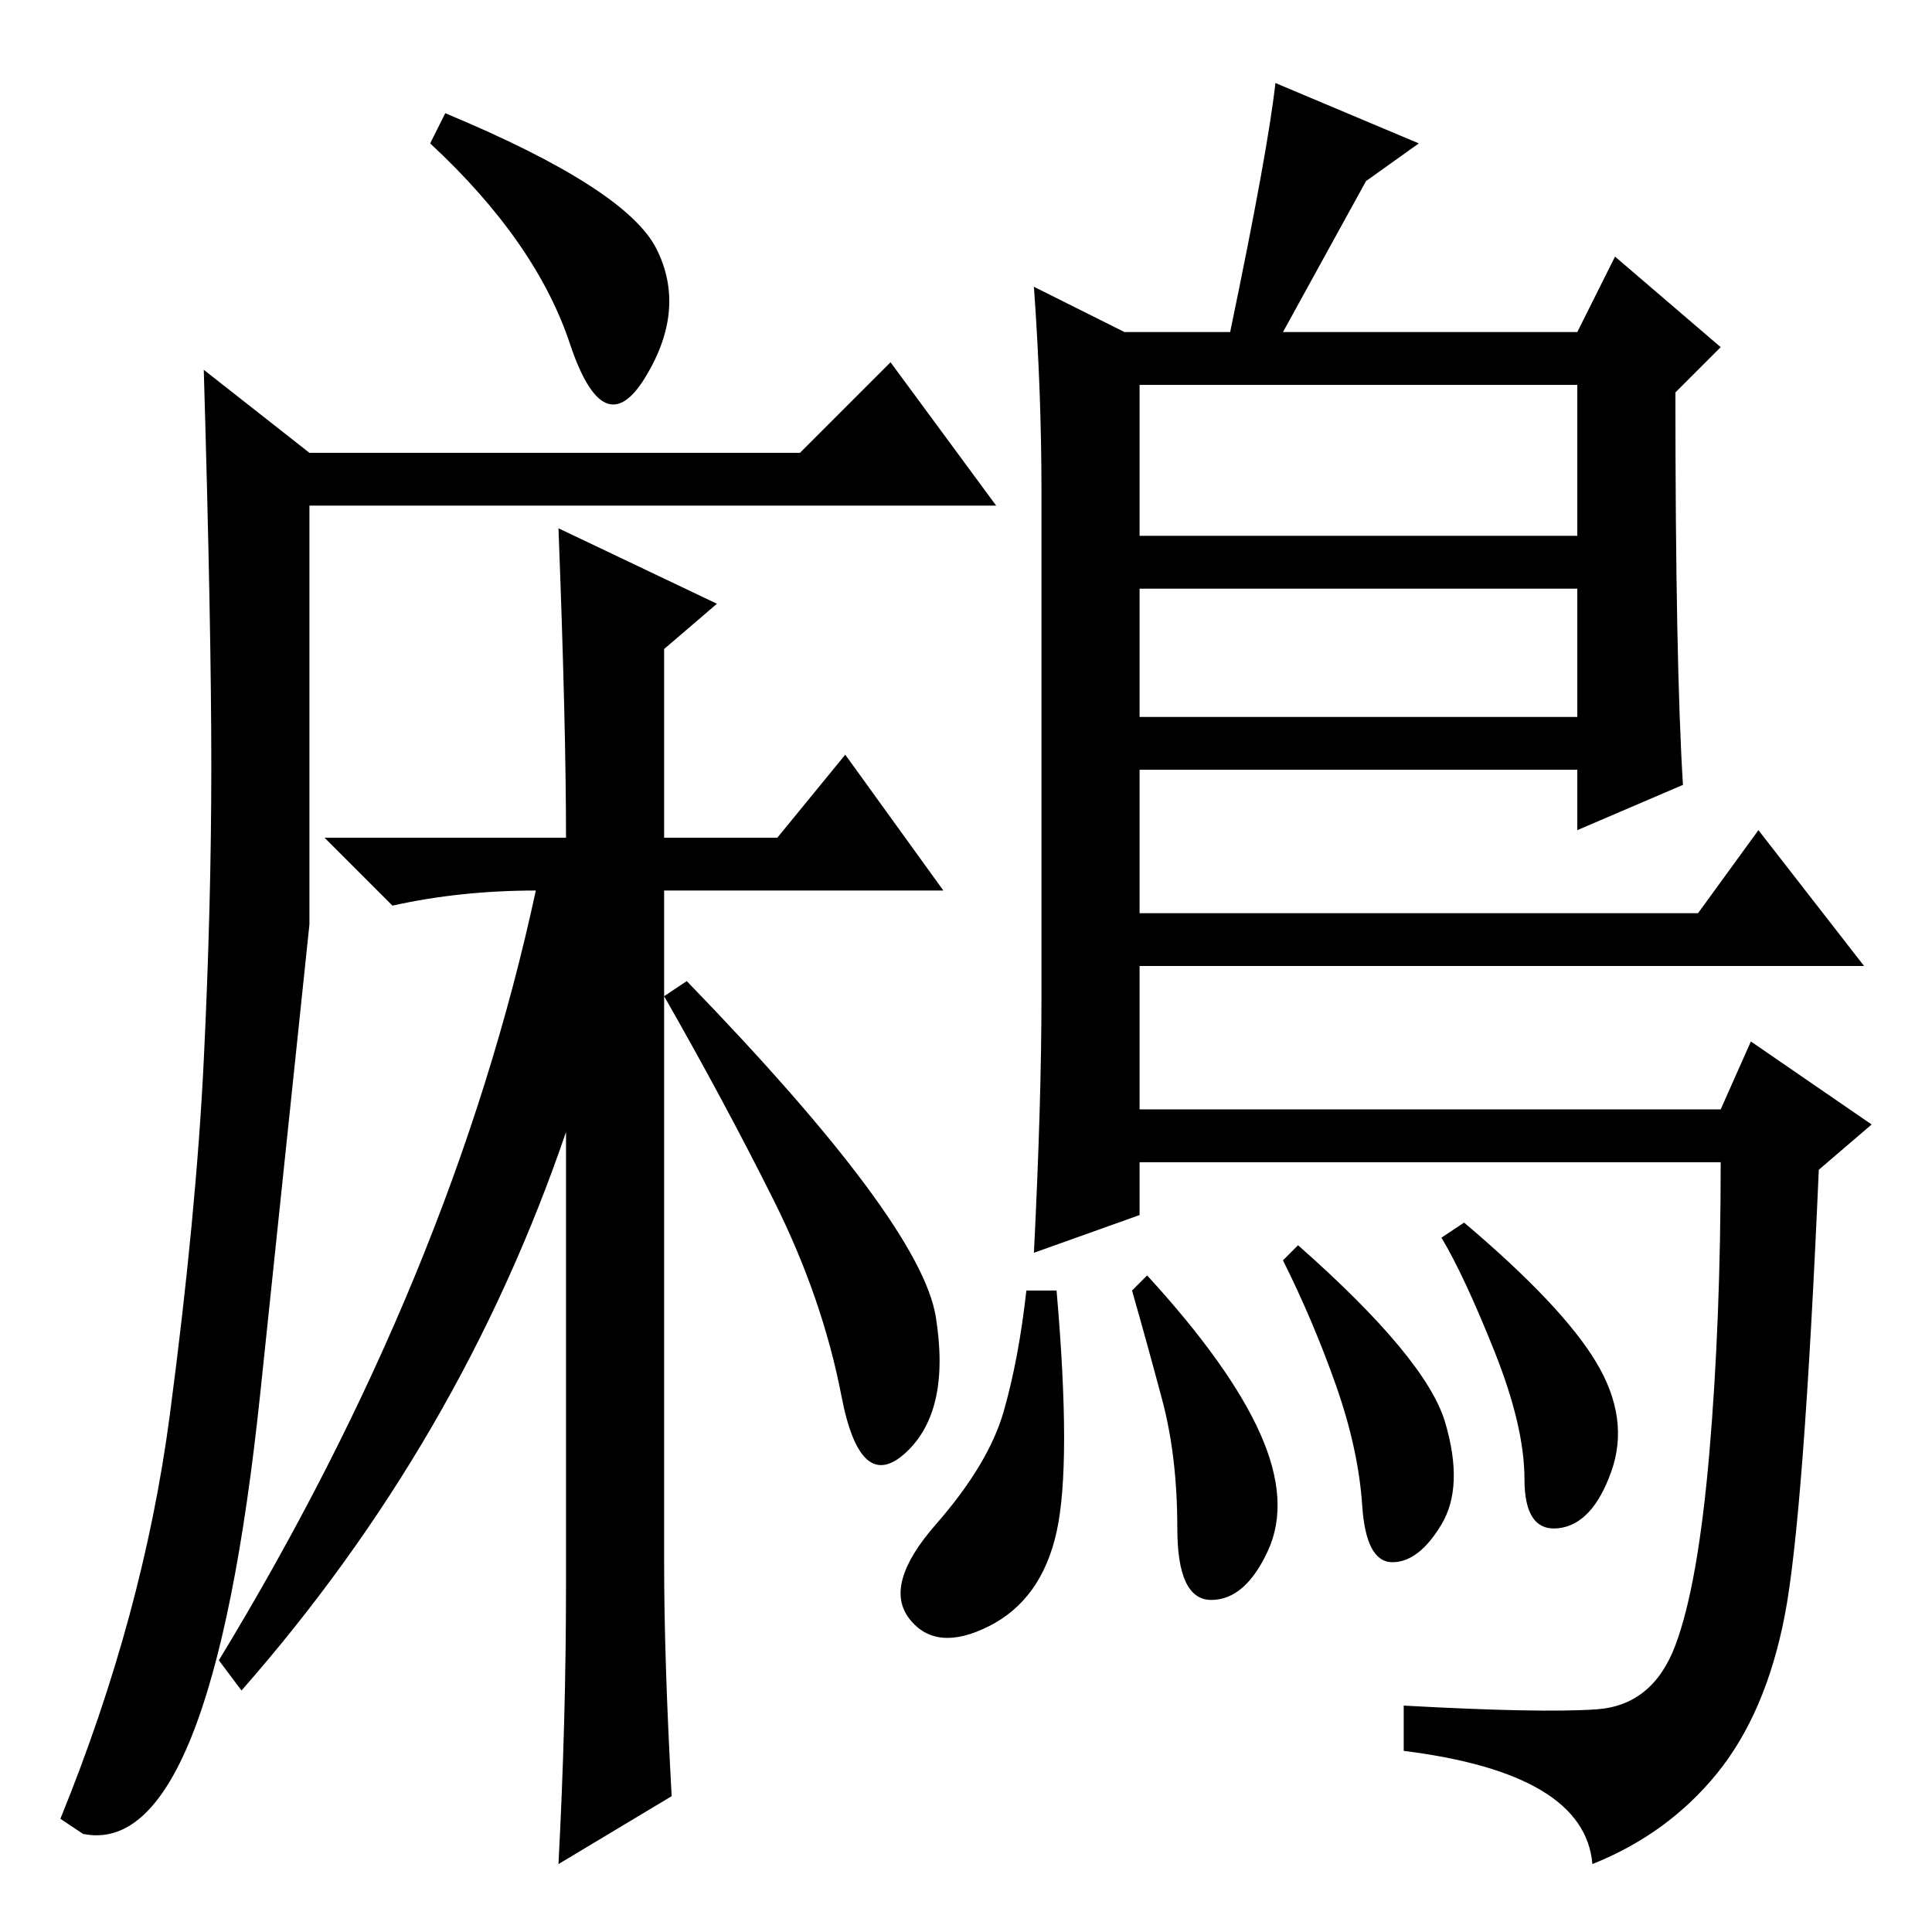 <?xml version="1.0" standalone="no"?>
<!DOCTYPE svg PUBLIC "-//W3C//DTD SVG 1.1//EN" "http://www.w3.org/Graphics/SVG/1.1/DTD/svg11.dtd" >
<svg xmlns="http://www.w3.org/2000/svg" xmlns:xlink="http://www.w3.org/1999/xlink" version="1.1" viewBox="0 -36 256 256">
  <g transform="matrix(1 0 0 -1 0 220)">
   <path fill="currentColor"
d="M57 237l2 4q24 -10 28 -18t-1.5 -17t-10 4.5t-18.5 26.5zM106 196l12 12l14 -19h-91v-55.5t-6.5 -62t-23.5 -58.5l-3 2q11 27 14.5 53.5t4.5 47t1 39t-1 52.5l14 -11h65zM88 49q0 -13 1 -31l-15 -9q1 19 1 37v60q-14 -41 -43 -74l-3 4q31 51 42 102q-10 0 -19 -2l-9 9h32
q0 15 -1 41l21 -10l-7 -6v-25h15l9 11l13 -18h-37v-89zM137 218l12 -6h14q5 24 6 33l19 -8l-7 -5l-11 -20h39l5 10l14 -12l-6 -6q0 -36 1 -52l-14 -6v8h-58v-19h74l8 11l14 -18h-96v-19h77l4 9l16 -11l-7 -6q-2 -46 -4.5 -59t-9 -21t-16.5 -12q-1 12 -25 15v6
q18 -1 25.5 -0.5t10.5 8.5t4.5 25.5t1.5 38.5h-77v-7l-14 -5q1 20 1 34v67q0 13 -1 27zM209 205h-58v-20h58v20zM209 178h-58v-17h58v17zM91 126q31 -32 33 -44.5t-4 -18t-8.5 7.5t-9 26t-14.5 27zM191.5 67.5q2.5 -8.5 -0.5 -13.5t-6.5 -5t-4 7.5t-3.5 16t-7 16.5l2 2
q17 -15 19.5 -23.5zM211.5 75.5q4.5 -7.5 2 -14.5t-7 -7.5t-4.5 6.5t-4 17t-7 15l3 2q13 -11 17.5 -18.5zM167 66q4 -9 1 -15.5t-7.5 -6.5t-4.5 9.5t-2 17t-4 14.5l2 2q11 -12 15 -21zM140 53q-2 -9 -9 -12.5t-10.5 1t3.5 12.5t9 15t3 16h4q2 -23 0 -32z" />
  </g>

</svg>
